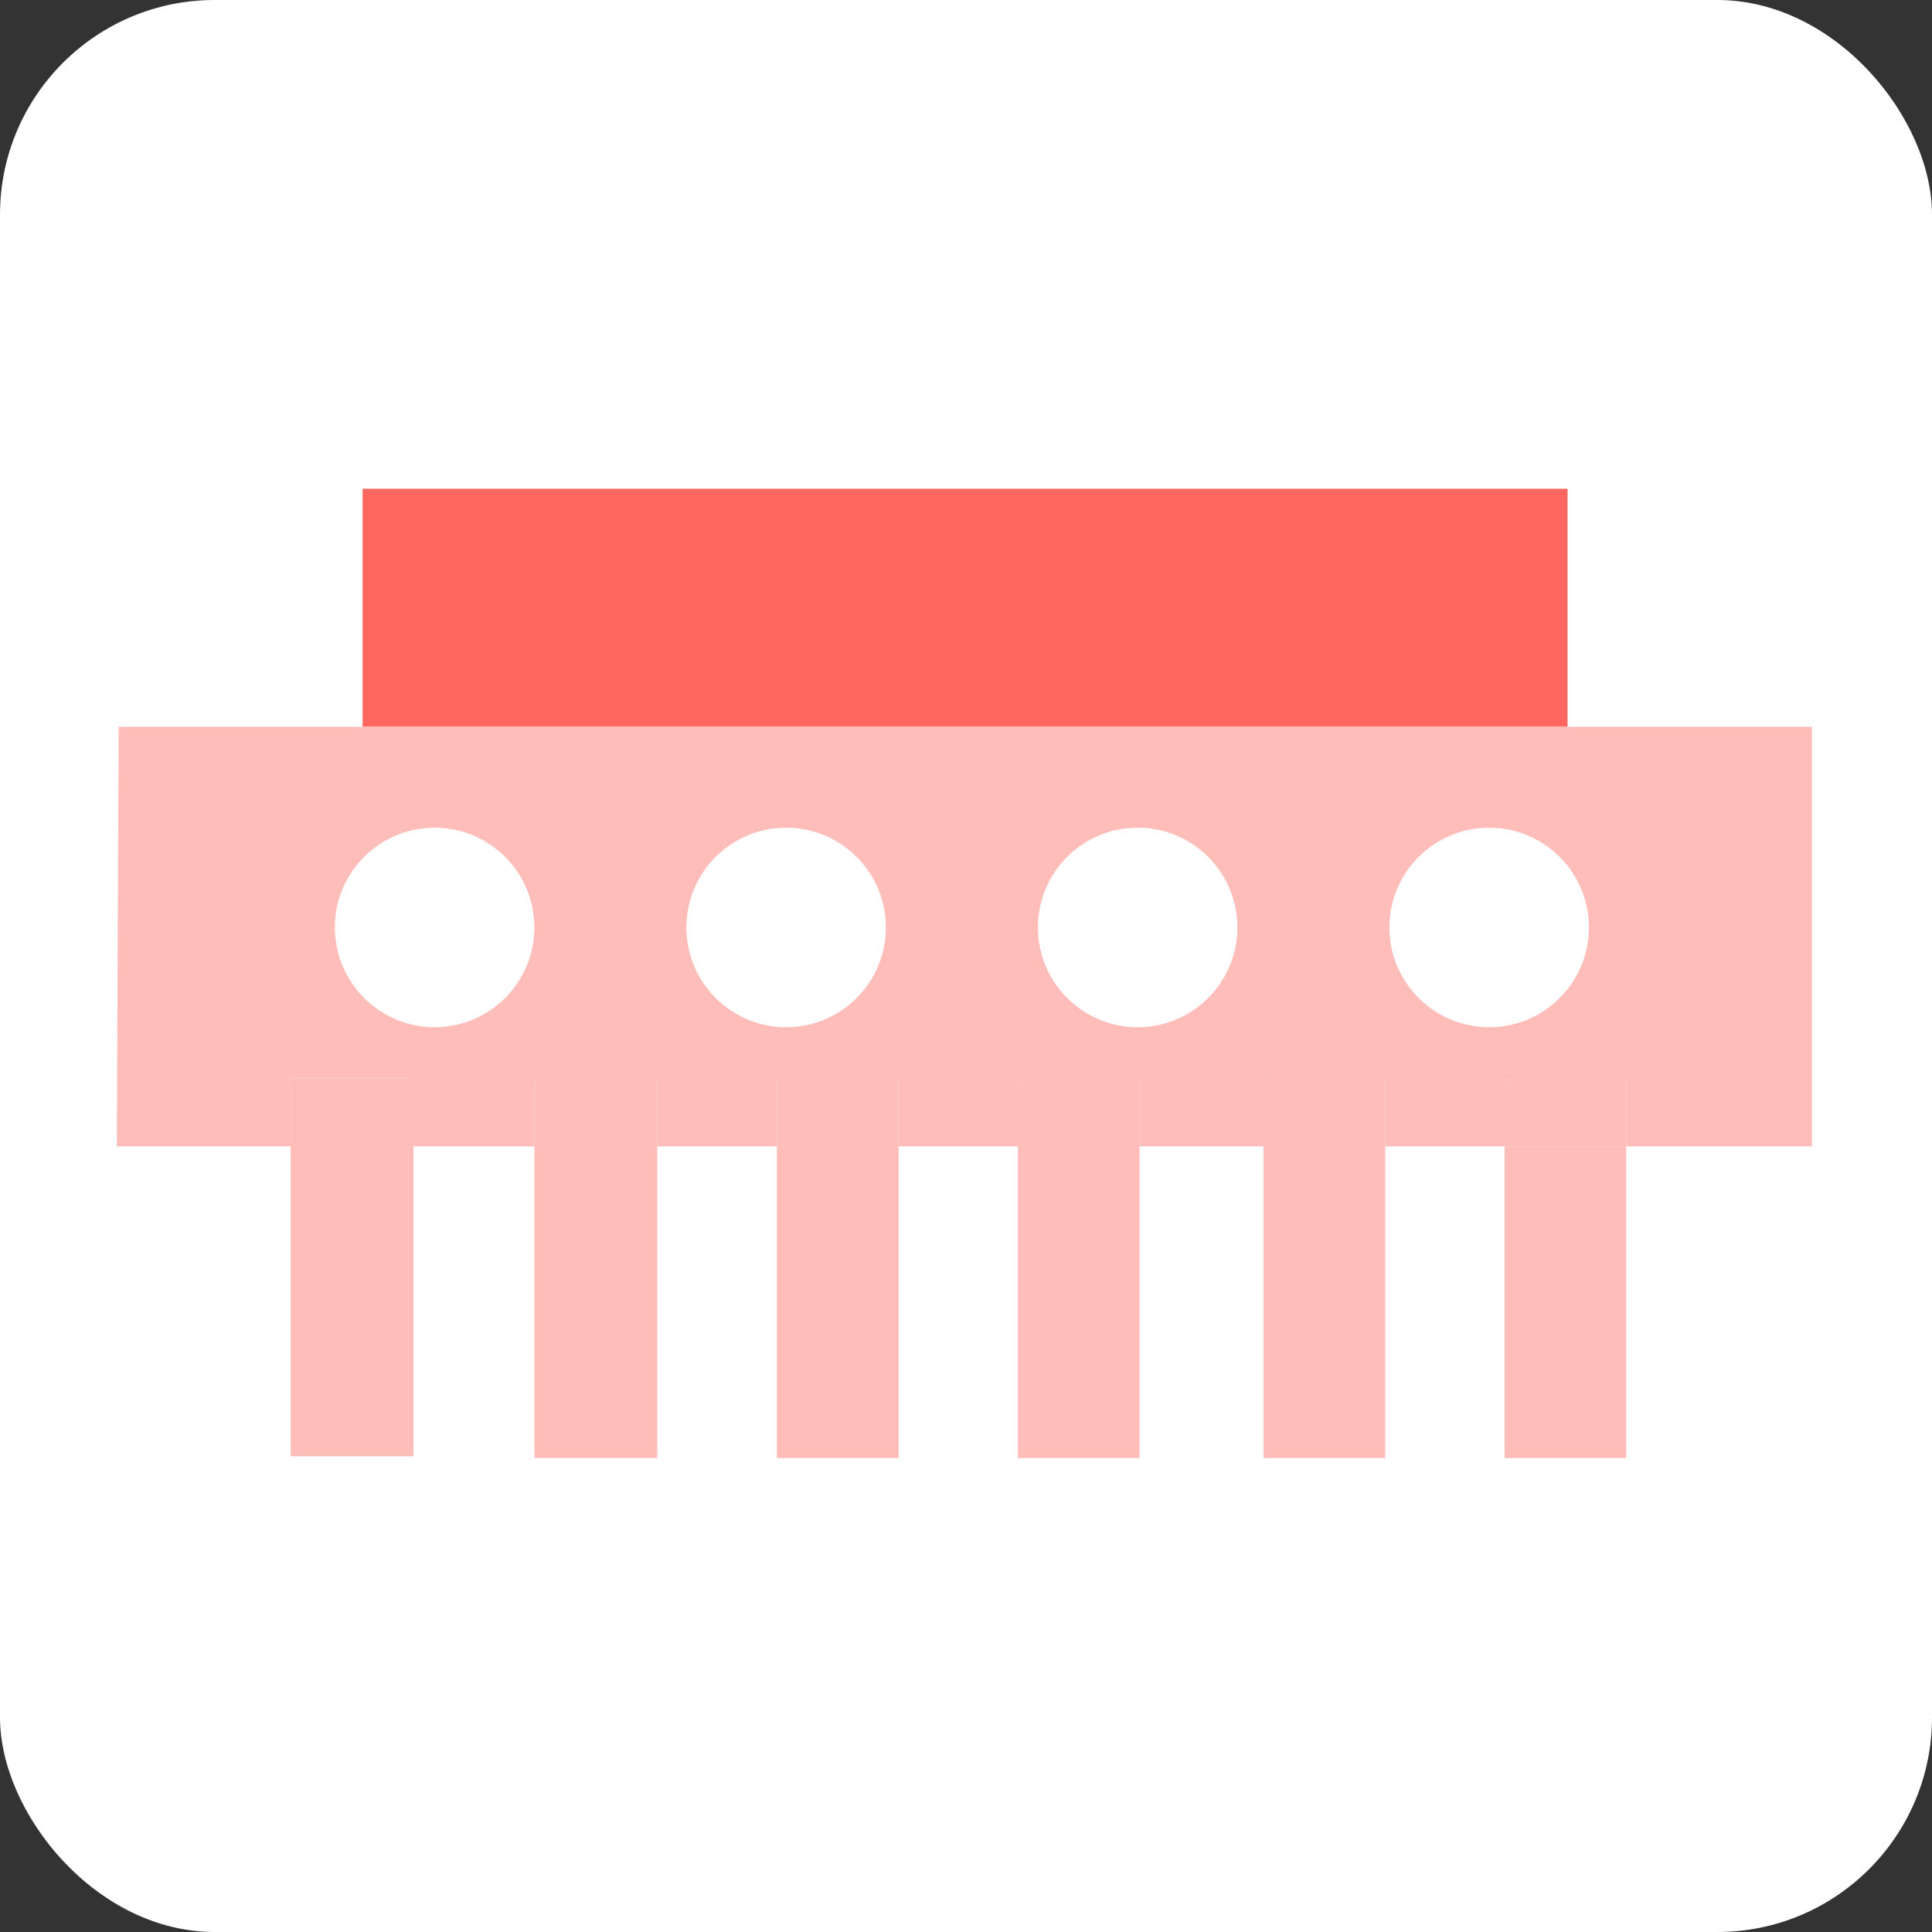 <?xml version="1.0" encoding="UTF-8"?>
<svg width="72px" height="72px" viewBox="0 0 72 72" version="1.1" xmlns="http://www.w3.org/2000/svg" xmlns:xlink="http://www.w3.org/1999/xlink">
    <rect x="0" y="0" width="72" height="72" fill="#333333" stroke="none"/>
    <!-- Generator: Sketch 55.2 (78181) - https://sketchapp.com -->
    <title>one_wallet</title>
    <desc>Created with Sketch.</desc>
    <g id="页面1" stroke="none" stroke-width="1" fill="none" fill-rule="evenodd">
        <g id="宣传首页" transform="translate(-518, -962)">
            <g id="01-model" transform="translate(0, 640)">
                <g id="编组" transform="translate(360, 272)">
                    <g id="one_wallet" transform="translate(158, 50)">
                        <rect id="矩形" fill="#FFFFFF" x="0" y="0" width="72" height="72" rx="8"></rect>
                        <polygon id="路径" fill="#FFBDBA" fill-rule="nonzero" points="56.07 42.721 60.604 42.721 60.604 54.338 56.07 54.338"></polygon>
                        <polygon id="路径" fill="#FF665F" fill-rule="nonzero" points="13.512 18.214 58.417 18.214 58.417 27.085 13.512 27.085"></polygon>
                        <path d="M58.417,27.085 L58.417,27.156 L13.512,27.156 L13.512,27.085 L4.423,27.085 L4.353,42.721 L10.832,42.721 L10.832,40.185 L15.41,40.185 L15.41,42.721 L19.917,42.721 L19.917,40.246 L24.495,40.246 L24.495,42.721 L28.954,42.721 L28.954,40.246 L33.488,40.246 L33.488,42.721 L37.933,42.721 L37.933,40.246 L42.468,40.246 L42.468,42.721 L47.089,42.721 L47.089,40.246 L51.624,40.246 L51.624,42.721 L56.07,42.721 L56.07,40.246 L60.604,40.246 L60.604,42.721 L67.527,42.721 L67.527,27.085 L58.417,27.085 Z M16.197,38.281 C14.144,38.281 12.48,36.616 12.48,34.563 C12.48,32.51 14.144,30.846 16.197,30.846 C18.25,30.846 19.915,32.51 19.915,34.563 C19.915,36.616 18.25,38.281 16.197,38.281 Z M29.297,38.281 C27.244,38.281 25.58,36.616 25.58,34.563 C25.58,32.51 27.244,30.846 29.297,30.846 C31.35,30.846 33.014,32.51 33.014,34.563 C33.014,36.616 31.35,38.281 29.297,38.281 Z M42.397,38.281 C40.344,38.281 38.68,36.616 38.68,34.563 C38.68,32.51 40.344,30.846 42.397,30.846 C44.45,30.846 46.114,32.51 46.114,34.563 C46.114,36.616 44.45,38.281 42.397,38.281 Z M55.497,38.281 C53.444,38.281 51.779,36.616 51.779,34.563 C51.779,32.51 53.444,30.846 55.497,30.846 C57.55,30.846 59.214,32.51 59.214,34.563 C59.214,36.616 57.55,38.281 55.497,38.281 Z" id="形状" fill="#FFBDBA" fill-rule="nonzero"></path>
                        <path d="M56.07,40.246 L60.604,40.246 L60.604,42.721 L56.07,42.721 L56.07,40.246 Z M13.512,27.085 L58.417,27.085 L58.417,27.249 L13.512,27.249 L13.512,27.085 Z M47.089,42.721 L51.624,42.721 L51.624,54.338 L47.089,54.338 L47.089,42.721 Z M47.089,40.246 L51.624,40.246 L51.624,42.721 L47.089,42.721 L47.089,40.246 Z M37.933,42.721 L42.468,42.721 L42.468,54.338 L37.933,54.338 L37.933,42.721 Z M37.933,40.246 L42.468,40.246 L42.468,42.721 L37.933,42.721 L37.933,40.246 Z M28.954,42.721 L33.488,42.721 L33.488,54.338 L28.954,54.338 L28.954,42.721 Z M28.954,40.246 L33.488,40.246 L33.488,42.721 L28.954,42.721 L28.954,40.246 Z M19.917,42.721 L24.495,42.721 L24.495,54.338 L19.917,54.338 L19.917,42.721 Z M19.917,40.246 L24.495,40.246 L24.495,42.721 L19.917,42.721 L19.917,40.246 Z M10.832,42.721 L15.41,42.721 L15.41,54.271 L10.832,54.271 L10.832,42.721 Z M10.832,40.185 L15.41,40.185 L15.41,42.721 L10.832,42.721 L10.832,40.185 Z" id="形状" fill="#FFBDBA" fill-rule="nonzero"></path>
                    </g>
                </g>
            </g>
        </g>
    </g>
</svg>
